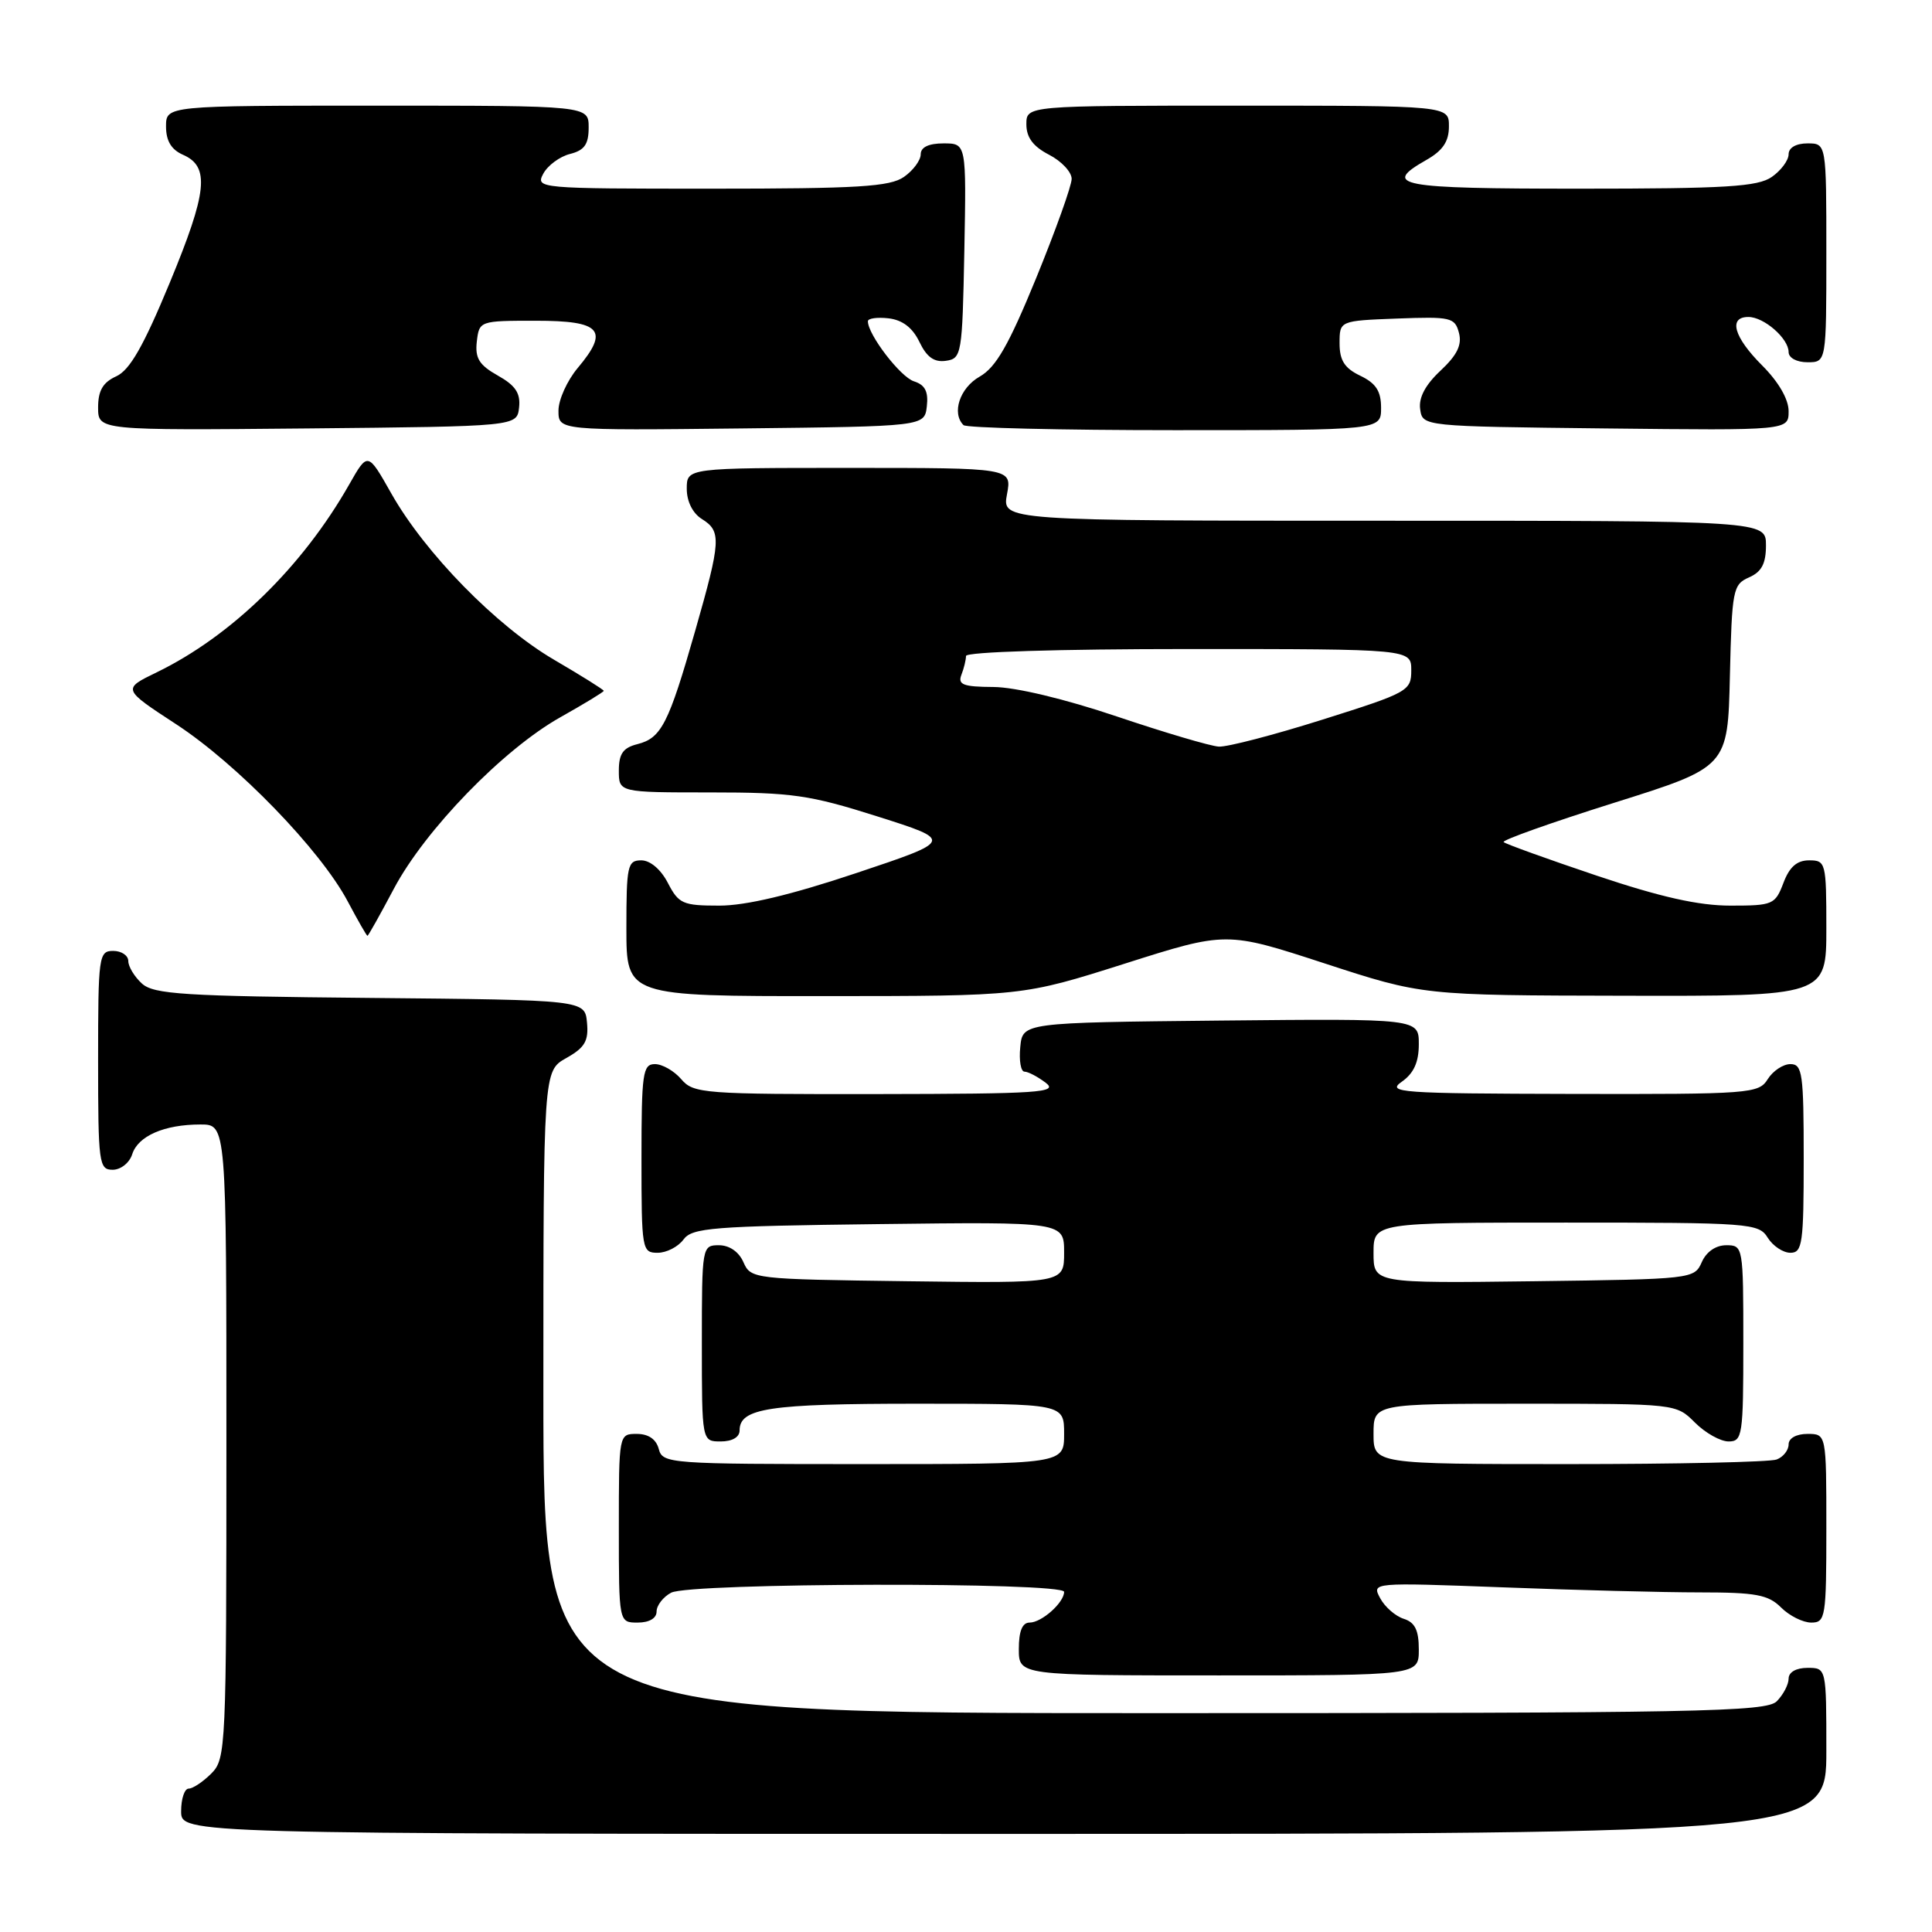 <?xml version="1.0" encoding="UTF-8" standalone="no"?>
<!DOCTYPE svg PUBLIC "-//W3C//DTD SVG 1.1//EN" "http://www.w3.org/Graphics/SVG/1.1/DTD/svg11.dtd" >
<svg xmlns="http://www.w3.org/2000/svg" xmlns:xlink="http://www.w3.org/1999/xlink" version="1.1" viewBox="0 0 256 256">
 <g >
 <path fill="currentColor"
d=" M 242.00 232.00 C 242.00 221.00 242.00 221.00 239.50 221.00 C 238.00 221.00 237.00 221.57 237.00 222.43 C 237.00 223.21 236.29 224.56 235.43 225.43 C 234.03 226.83 225.17 227.00 152.93 227.00 C 72.00 227.00 72.00 227.00 72.00 184.45 C 72.00 141.91 72.00 141.91 75.03 140.20 C 77.49 138.82 78.01 137.94 77.78 135.50 C 77.50 132.50 77.50 132.50 49.06 132.23 C 24.36 132.00 20.38 131.75 18.81 130.33 C 17.82 129.43 17.00 128.08 17.00 127.35 C 17.00 126.61 16.10 126.00 15.00 126.00 C 13.09 126.00 13.00 126.67 13.00 140.50 C 13.00 154.16 13.11 155.00 14.93 155.00 C 16.00 155.00 17.16 154.08 17.52 152.94 C 18.29 150.52 21.77 149.00 26.57 149.00 C 30.00 149.00 30.00 149.00 30.00 191.00 C 30.00 231.67 29.94 233.06 28.00 235.00 C 26.90 236.10 25.55 237.00 25.00 237.00 C 24.45 237.00 24.00 238.35 24.00 240.00 C 24.00 243.00 24.00 243.00 133.00 243.00 C 242.00 243.00 242.00 243.00 242.00 232.00 Z  M 188.00 218.57 C 188.00 216.01 187.49 214.97 186.00 214.50 C 184.90 214.15 183.49 212.92 182.88 211.77 C 181.76 209.68 181.76 209.68 199.13 210.33 C 208.68 210.70 220.44 211.00 225.25 211.00 C 232.66 211.00 234.31 211.31 236.00 213.00 C 237.10 214.10 238.90 215.00 240.00 215.00 C 241.89 215.00 242.00 214.33 242.00 202.50 C 242.00 190.00 242.00 190.00 239.50 190.00 C 238.03 190.00 237.00 190.57 237.00 191.39 C 237.00 192.16 236.29 193.06 235.42 193.39 C 234.55 193.73 222.17 194.00 207.92 194.00 C 182.00 194.00 182.00 194.00 182.00 190.00 C 182.00 186.00 182.00 186.00 202.05 186.00 C 222.09 186.00 222.09 186.00 224.59 188.50 C 225.97 189.88 227.97 191.00 229.05 191.00 C 230.88 191.00 231.00 190.23 231.00 178.00 C 231.00 165.16 230.97 165.00 228.74 165.00 C 227.35 165.00 226.09 165.87 225.49 167.25 C 224.51 169.47 224.21 169.50 203.25 169.77 C 182.00 170.04 182.00 170.04 182.00 166.02 C 182.00 162.00 182.00 162.00 207.49 162.00 C 231.90 162.00 233.04 162.08 234.23 164.00 C 234.92 165.10 236.27 166.00 237.24 166.00 C 238.83 166.00 239.00 164.76 239.00 153.50 C 239.00 142.24 238.83 141.00 237.24 141.00 C 236.27 141.00 234.92 141.90 234.23 143.00 C 233.04 144.91 231.93 145.00 208.24 144.95 C 185.46 144.90 183.68 144.77 185.75 143.33 C 187.33 142.22 188.00 140.75 188.00 138.36 C 188.00 134.97 188.00 134.97 161.75 135.23 C 135.50 135.50 135.50 135.50 135.19 138.75 C 135.01 140.54 135.27 142.00 135.75 142.00 C 136.23 142.00 137.49 142.66 138.56 143.47 C 140.28 144.77 137.79 144.94 116.24 144.97 C 93.20 145.00 91.89 144.90 90.27 143.00 C 89.33 141.90 87.76 141.00 86.78 141.00 C 85.17 141.00 85.00 142.19 85.00 153.50 C 85.00 165.61 85.07 166.00 87.14 166.00 C 88.32 166.00 89.85 165.21 90.56 164.25 C 91.70 162.68 94.37 162.47 116.42 162.20 C 141.00 161.90 141.00 161.90 141.00 165.97 C 141.00 170.04 141.00 170.04 120.25 169.77 C 99.81 169.50 99.49 169.47 98.51 167.25 C 97.91 165.87 96.65 165.00 95.26 165.00 C 93.03 165.00 93.00 165.16 93.00 178.00 C 93.00 191.00 93.00 191.00 95.50 191.00 C 97.03 191.00 98.00 190.43 98.00 189.54 C 98.00 186.59 101.89 186.00 121.43 186.00 C 141.00 186.00 141.00 186.00 141.00 190.00 C 141.00 194.00 141.00 194.00 114.41 194.00 C 88.65 194.00 87.80 193.94 87.29 192.00 C 86.95 190.71 85.93 190.00 84.38 190.00 C 82.00 190.00 82.00 190.00 82.00 202.50 C 82.00 215.00 82.00 215.00 84.50 215.00 C 86.03 215.00 87.00 214.43 87.00 213.54 C 87.00 212.73 87.87 211.60 88.93 211.04 C 91.40 209.71 141.00 209.61 141.00 210.93 C 141.00 212.35 138.03 215.00 136.43 215.00 C 135.46 215.00 135.00 216.13 135.00 218.50 C 135.00 222.00 135.00 222.00 161.50 222.00 C 188.00 222.00 188.00 222.00 188.00 218.57 Z  M 149.00 127.70 C 162.50 123.41 162.50 123.41 175.50 127.65 C 188.50 131.89 188.50 131.89 215.25 131.94 C 242.00 132.00 242.00 132.00 242.00 123.00 C 242.00 114.30 241.92 114.00 239.72 114.00 C 238.10 114.00 237.11 114.87 236.31 117.00 C 235.22 119.87 234.91 120.00 229.29 120.00 C 225.08 120.00 220.03 118.87 211.55 116.02 C 205.04 113.83 199.50 111.83 199.24 111.58 C 198.99 111.33 205.57 108.99 213.86 106.38 C 228.94 101.64 228.94 101.64 229.22 89.57 C 229.49 78.14 229.62 77.45 231.75 76.51 C 233.42 75.78 234.00 74.69 234.00 72.26 C 234.00 69.00 234.00 69.00 183.39 69.00 C 132.78 69.00 132.78 69.00 133.43 65.50 C 134.09 62.00 134.09 62.00 112.55 62.00 C 91.00 62.00 91.00 62.00 91.00 64.76 C 91.00 66.44 91.78 68.01 93.00 68.77 C 95.61 70.40 95.54 71.61 92.11 83.61 C 88.59 95.92 87.63 97.80 84.47 98.60 C 82.56 99.08 82.00 99.87 82.00 102.11 C 82.00 105.00 82.00 105.00 94.11 105.00 C 104.96 105.00 107.28 105.33 116.29 108.19 C 126.34 111.38 126.34 111.38 113.45 115.69 C 104.78 118.59 98.84 120.00 95.31 120.00 C 90.48 120.00 89.93 119.76 88.50 117.00 C 87.57 115.20 86.16 114.00 84.97 114.00 C 83.15 114.00 83.00 114.71 83.00 123.00 C 83.00 132.00 83.00 132.00 109.25 131.99 C 135.50 131.98 135.50 131.98 149.00 127.70 Z  M 52.19 117.76 C 56.32 109.97 66.67 99.30 74.25 95.04 C 77.41 93.26 80.00 91.69 80.00 91.54 C 80.00 91.39 77.03 89.53 73.40 87.41 C 65.76 82.94 56.29 73.26 51.84 65.37 C 48.73 59.87 48.73 59.87 46.28 64.18 C 40.09 75.08 30.69 84.26 20.78 89.08 C 16.20 91.30 16.20 91.30 23.35 95.97 C 31.46 101.27 42.47 112.64 46.07 119.43 C 47.41 121.95 48.58 124.00 48.69 124.00 C 48.80 124.00 50.37 121.19 52.19 117.76 Z  M 68.78 54.00 C 68.99 52.10 68.31 51.08 65.96 49.76 C 63.49 48.37 62.93 47.46 63.18 45.26 C 63.50 42.52 63.56 42.50 70.99 42.50 C 79.66 42.50 80.77 43.74 76.55 48.76 C 75.15 50.43 74.00 52.97 74.00 54.41 C 74.00 57.04 74.00 57.04 98.25 56.77 C 122.50 56.50 122.50 56.50 122.81 53.84 C 123.03 51.89 122.58 51.00 121.11 50.53 C 119.31 49.96 115.00 44.34 115.00 42.57 C 115.00 42.18 116.23 42.01 117.74 42.18 C 119.59 42.40 120.92 43.42 121.83 45.31 C 122.79 47.32 123.78 48.03 125.33 47.81 C 127.42 47.51 127.51 47.01 127.78 33.25 C 128.05 19.00 128.05 19.00 125.03 19.00 C 123.06 19.00 122.00 19.50 122.00 20.44 C 122.00 21.24 121.00 22.59 119.78 23.44 C 117.92 24.74 113.72 25.00 94.24 25.00 C 71.29 25.00 70.95 24.97 71.99 23.01 C 72.58 21.92 74.17 20.74 75.53 20.40 C 77.44 19.92 78.00 19.13 78.00 16.89 C 78.00 14.00 78.00 14.00 50.00 14.00 C 22.00 14.00 22.00 14.00 22.00 16.76 C 22.00 18.67 22.70 19.83 24.25 20.51 C 27.83 22.08 27.48 25.42 22.49 37.47 C 19.01 45.88 17.20 49.04 15.41 49.86 C 13.63 50.67 13.00 51.76 13.00 53.99 C 13.00 57.03 13.00 57.03 40.75 56.77 C 68.50 56.50 68.50 56.50 68.78 54.00 Z  M 183.00 54.05 C 183.00 51.83 182.33 50.79 180.25 49.79 C 178.16 48.79 177.50 47.76 177.50 45.49 C 177.50 42.50 177.50 42.50 185.12 42.21 C 192.24 41.94 192.78 42.06 193.32 44.11 C 193.74 45.71 193.07 47.06 190.87 49.12 C 188.86 51.00 187.96 52.70 188.18 54.22 C 188.50 56.50 188.50 56.50 212.75 56.77 C 237.00 57.04 237.00 57.04 237.00 54.48 C 237.00 52.90 235.67 50.60 233.50 48.43 C 229.74 44.67 228.98 42.00 231.67 42.00 C 233.74 42.00 237.00 44.85 237.00 46.65 C 237.00 47.42 238.07 48.00 239.50 48.00 C 242.00 48.00 242.00 48.00 242.00 33.50 C 242.00 19.00 242.00 19.00 239.50 19.00 C 237.99 19.00 237.00 19.57 237.00 20.44 C 237.00 21.24 236.00 22.59 234.78 23.44 C 232.92 24.74 228.73 25.00 209.28 25.00 C 185.20 25.00 183.04 24.59 188.99 21.20 C 191.18 19.96 191.99 18.75 191.99 16.75 C 192.00 14.00 192.00 14.00 164.00 14.00 C 136.00 14.00 136.00 14.00 136.00 16.47 C 136.00 18.21 136.89 19.41 139.00 20.50 C 140.65 21.35 142.00 22.79 142.00 23.70 C 142.00 24.61 139.88 30.52 137.30 36.84 C 133.65 45.75 131.97 48.68 129.80 49.91 C 127.18 51.40 126.07 54.74 127.67 56.33 C 128.03 56.70 140.63 57.00 155.67 57.00 C 183.00 57.00 183.00 57.00 183.00 54.05 Z  M 148.00 94.94 C 141.09 92.61 134.56 91.05 131.64 91.03 C 127.63 91.01 126.89 90.72 127.39 89.42 C 127.73 88.55 128.00 87.42 128.00 86.92 C 128.00 86.38 140.25 86.00 157.50 86.00 C 187.00 86.00 187.00 86.00 187.00 88.82 C 187.00 91.55 186.60 91.77 175.25 95.35 C 168.79 97.39 162.60 99.00 161.50 98.93 C 160.40 98.87 154.32 97.07 148.00 94.94 Z "/>
</g>
</svg>
